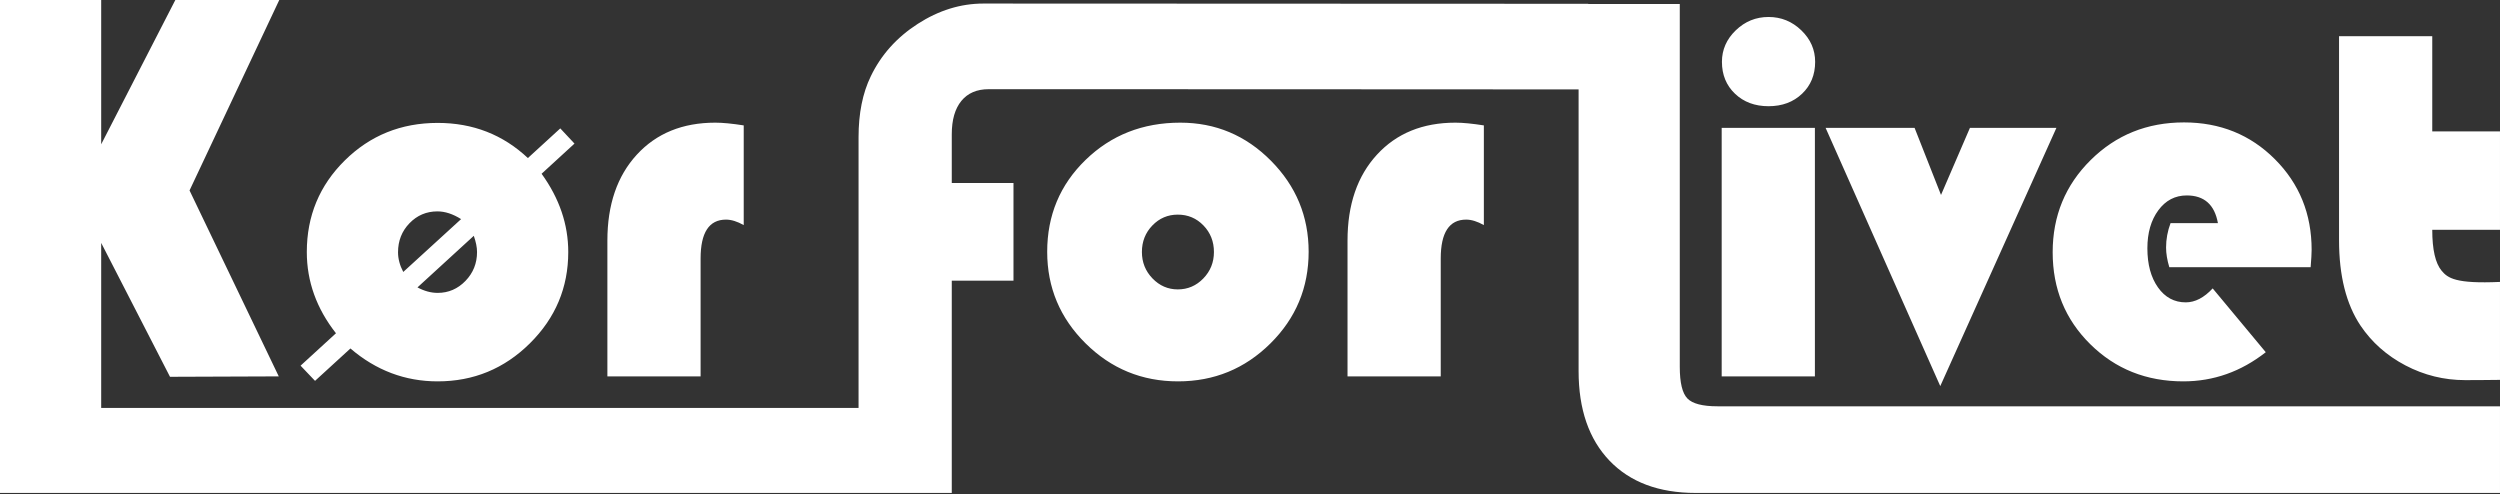 <?xml version="1.0" encoding="UTF-8" standalone="no"?>
<!DOCTYPE svg PUBLIC "-//W3C//DTD SVG 1.1//EN" "http://www.w3.org/Graphics/SVG/1.1/DTD/svg11.dtd">
<svg width="100%" height="100%" viewBox="0 0 622 123" version="1.1" xmlns="http://www.w3.org/2000/svg" xmlns:xlink="http://www.w3.org/1999/xlink" xml:space="preserve" xmlns:serif="http://www.serif.com/" style="fill-rule:evenodd;clip-rule:evenodd;stroke-linejoin:round;stroke-miterlimit:2;">
    <rect x="0" y="0" width="622" height="123" fill="#333333" stroke="none"/>
    <g transform="matrix(1,0,0,1,-141.758,-95.778)">
        <g transform="matrix(1,0,0,1,-1,0)">
            <path d="M379.558,165.61L379.558,218.422L142.758,218.422L142.758,95.778L167.934,95.778L167.934,131.678L186.382,95.778L212.24,95.778L189.916,143.162L212.116,189.422L185.055,189.525L167.934,156.212L167.934,197.267L356.366,197.267L356.366,129.899C356.366,123.988 357.379,118.944 359.404,114.769C361.967,109.436 365.864,105.085 371.093,101.716C376.323,98.347 381.769,96.662 387.433,96.662L537.913,96.724L537.913,96.778L560.688,96.778L560.688,187.068C560.688,190.996 561.319,193.61 562.579,194.913C563.84,196.215 566.331,196.866 570.052,196.866L764.755,196.866L764.755,218.422L564.657,218.422C555.479,218.422 548.328,215.745 543.201,210.392C538.075,205.038 535.512,197.607 535.512,188.099L535.512,118.023C516.345,117.988 388.965,117.97 388.735,117.97C385.8,117.97 383.537,118.941 381.945,120.884C380.353,122.827 379.558,125.597 379.558,129.194L379.558,141.302L394.913,141.302L394.913,165.61L379.558,165.61ZM277.506,139.008C281.929,145.126 284.141,151.616 284.141,158.479C284.141,167.326 280.957,174.901 274.591,181.205C268.225,187.51 260.577,190.662 251.647,190.662C243.545,190.662 236.31,187.934 229.944,182.477L221.138,190.538L217.542,186.755L226.347,178.694C221.511,172.534 219.092,165.796 219.092,158.479C219.092,149.508 222.244,141.912 228.549,135.69C234.853,129.468 242.553,126.358 251.647,126.358C260.411,126.358 267.894,129.272 274.095,135.101L282.156,127.722L285.691,131.504L277.506,139.008ZM260.639,154.448L246.625,167.284C248.32,168.194 249.994,168.648 251.647,168.648C254.334,168.648 256.639,167.656 258.562,165.672C260.484,163.688 261.445,161.29 261.445,158.479C261.445,157.321 261.176,155.978 260.639,154.448ZM243.09,163.44L257.476,150.293C255.451,149.012 253.487,148.371 251.585,148.371C248.857,148.371 246.542,149.353 244.64,151.317C242.739,153.28 241.788,155.688 241.788,158.541C241.788,160.153 242.222,161.786 243.09,163.44ZM327.796,126.978L327.796,151.782C326.183,150.872 324.716,150.418 323.393,150.418C319.176,150.418 317.068,153.642 317.068,160.091L317.068,189.422L293.876,189.422L293.876,155.626C293.876,146.697 296.315,139.576 301.193,134.264C306.072,128.952 312.583,126.296 320.727,126.296C322.546,126.296 324.902,126.523 327.796,126.978ZM436.414,126.296C445.178,126.296 452.691,129.448 458.954,135.752C465.217,142.056 468.349,149.611 468.349,158.417C468.349,167.346 465.176,174.953 458.83,181.236C452.485,187.52 444.826,190.662 435.856,190.662C426.885,190.662 419.216,187.51 412.85,181.205C406.484,174.901 403.3,167.305 403.3,158.417C403.3,149.363 406.484,141.746 412.85,135.566C419.216,129.386 427.071,126.296 436.414,126.296ZM435.794,149.177C433.313,149.177 431.205,150.076 429.469,151.875C427.732,153.673 426.864,155.874 426.864,158.479C426.864,161.042 427.743,163.233 429.5,165.052C431.257,166.871 433.355,167.78 435.794,167.78C438.274,167.78 440.393,166.871 442.15,165.052C443.907,163.233 444.785,161.042 444.785,158.479C444.785,155.874 443.917,153.673 442.181,151.875C440.444,150.076 438.315,149.177 435.794,149.177ZM511.942,126.978L511.942,151.782C510.33,150.872 508.862,150.418 507.539,150.418C503.323,150.418 501.214,153.642 501.214,160.091L501.214,189.422L478.022,189.422L478.022,155.626C478.022,146.697 480.461,139.576 485.34,134.264C490.218,128.952 496.729,126.296 504.873,126.296C506.692,126.296 509.048,126.523 511.942,126.978ZM594.305,127.598L594.305,189.422L571.113,189.422L571.113,127.598L594.305,127.598ZM582.771,100.003C585.913,100.003 588.631,101.109 590.925,103.321C593.22,105.533 594.367,108.147 594.367,111.165C594.367,114.39 593.282,117.035 591.111,119.102C588.941,121.169 586.161,122.203 582.771,122.203C579.381,122.203 576.601,121.169 574.431,119.102C572.26,117.035 571.175,114.39 571.175,111.165C571.175,108.147 572.322,105.533 574.617,103.321C576.911,101.109 579.629,100.003 582.771,100.003ZM654.392,127.598L625.496,191.84L596.971,127.598L619.109,127.598L625.682,144.279L632.875,127.598L654.392,127.598ZM717.643,162.261L682.483,162.261C681.946,160.484 681.677,158.851 681.677,157.363C681.677,155.296 682.049,153.27 682.793,151.286L694.575,151.286C693.748,146.697 691.164,144.403 686.824,144.403C683.93,144.403 681.573,145.632 679.755,148.092C677.936,150.552 677.026,153.704 677.026,157.549C677.026,161.559 677.905,164.804 679.662,167.284C681.418,169.765 683.723,171.005 686.576,171.005C688.891,171.005 691.123,169.847 693.273,167.532L706.481,183.407C700.321,188.244 693.479,190.662 685.956,190.662C676.778,190.662 669.068,187.582 662.826,181.423C656.583,175.263 653.462,167.636 653.462,158.541C653.462,149.487 656.614,141.839 662.919,135.597C669.223,129.355 676.964,126.234 686.142,126.234C695.112,126.234 702.647,129.282 708.744,135.38C714.842,141.478 717.891,148.991 717.891,157.921C717.891,158.83 717.808,160.277 717.643,162.261ZM747.904,104.778L747.904,128.466L764.755,128.466L764.755,152.96L747.904,152.96C747.904,157.879 748.679,161.269 750.229,163.13C751.779,164.99 753.74,166.412 764.755,165.92L764.755,190.29C763.556,190.331 756.668,190.352 756.089,190.352C750.839,190.352 745.888,189.132 741.237,186.693C736.587,184.254 732.856,180.947 730.045,176.772C726.489,171.439 724.712,164.37 724.712,155.564L724.712,104.778L747.904,104.778Z" style="fill:white;"/>
        </g>
    </g>
</svg>

